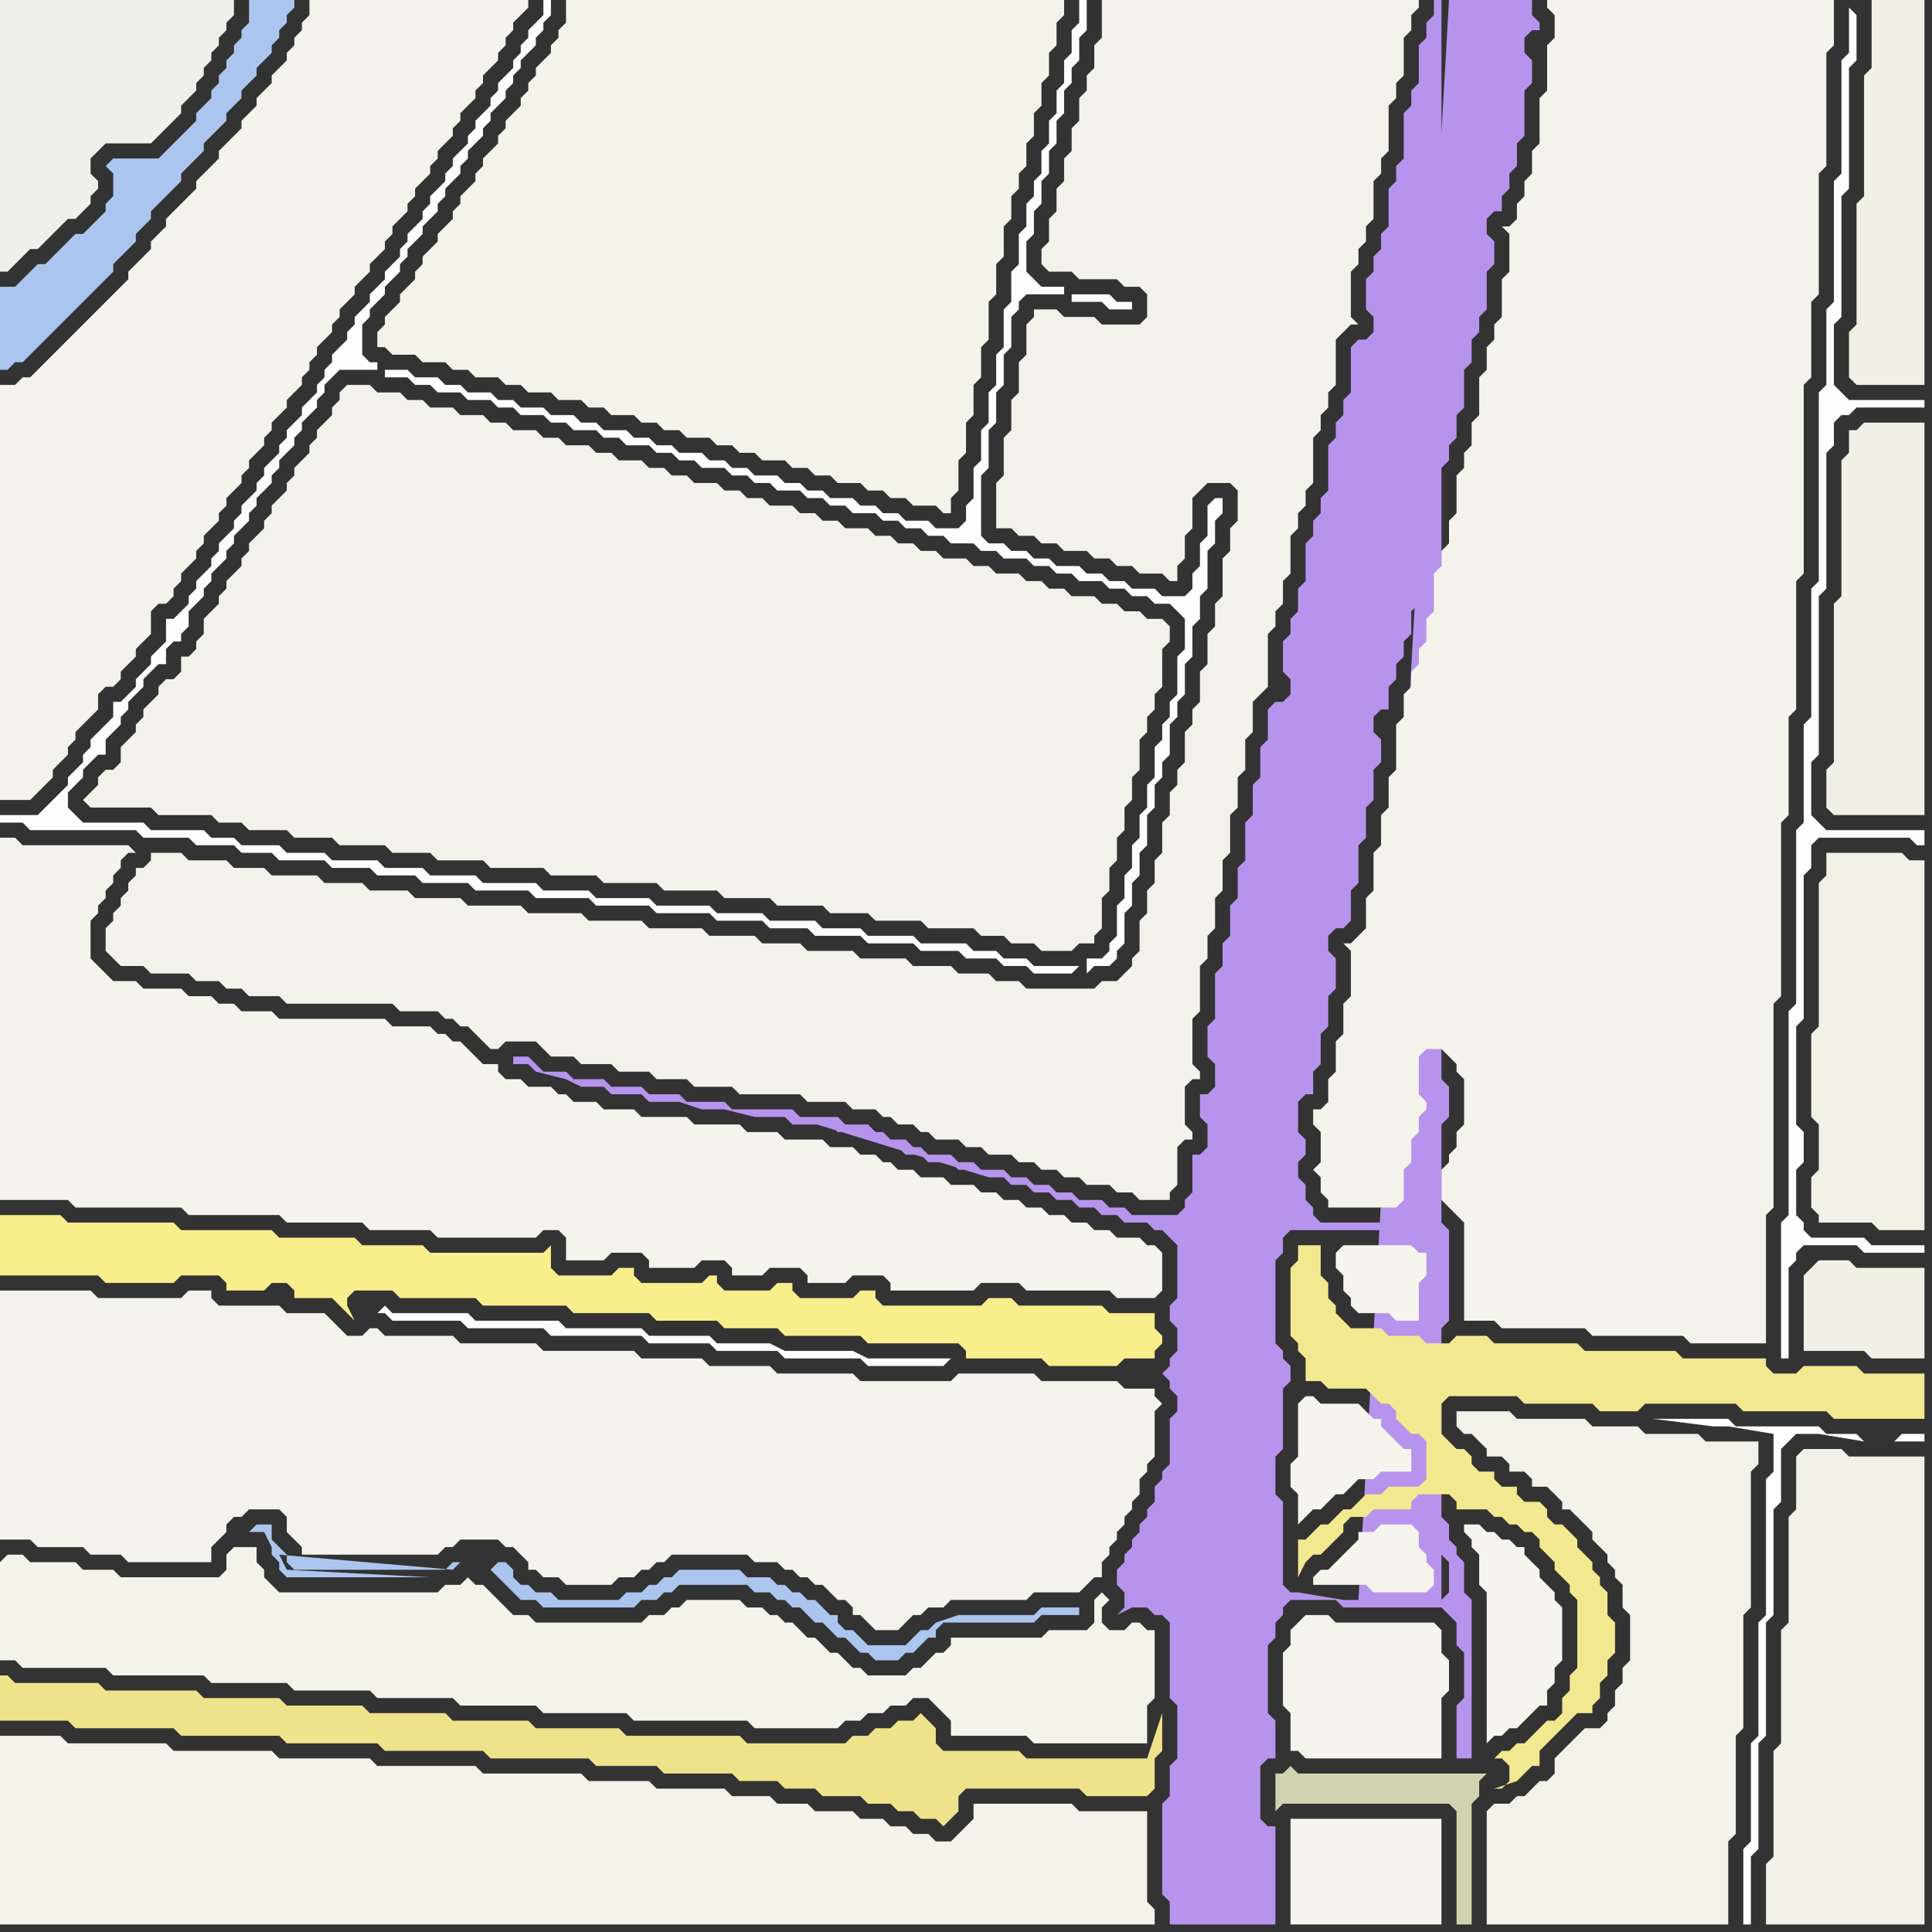 <svg width="256" height="256" xmlns="http://www.w3.org/2000/svg"><rect width="100%" height="100%" fill="#333333" stroke="none"/><script> 
var tempColor;
function hoverPath(evt){
obj = evt.target;
tempColor = obj.getAttribute("fill");
obj.setAttribute("fill","red");
//alert(tempColor);
//obj.setAttribute("stroke","red");}
function recoverPath(evt){
obj = evt.target;
obj.setAttribute("fill", tempColor);
//obj.setAttribute("stroke", tempColor);
}</script><path onmouseover="hoverPath(evt)" onmouseout="recoverPath(evt)" fill="rgb(242,241,234)" d="M  25,114l 0,0 -1,-1 -4,0 0,1 -1,1 -1,0 0,1 -1,1 0,1 -1,1 0,1 -1,1 0,1 -1,1 0,3 1,1 0,0 1,1 3,0 1,1 5,0 1,1 3,0 1,1 2,0 1,1 4,0 1,1 14,0 1,1 5,0 1,1 1,0 1,1 1,0 1,1 1,1 1,1 1,0 1,-1 4,0 1,1 1,1 3,0 1,1 4,0 1,1 4,0 1,1 4,0 1,1 5,0 1,1 8,0 1,1 5,0 1,1 3,0 1,1 1,0 1,1 2,0 1,1 1,0 1,1 3,0 1,1 2,0 1,1 3,0 1,1 2,0 1,1 2,0 1,1 2,0 1,1 3,0 1,1 2,0 1,1 4,0 0,-1 1,-1 0,-5 1,-1 1,0 0,-1 -1,-1 0,-5 1,-1 1,0 0,-1 -1,-1 0,-6 1,-1 0,-6 1,-1 0,-3 1,-1 0,-4 1,-1 0,-4 1,-1 0,-5 1,-1 0,-4 1,-1 0,-4 1,-1 0,-4 1,-1 1,-1 0,-7 1,-1 0,-2 1,-1 0,-3 1,-1 0,-5 1,-1 0,-2 1,-1 0,-2 1,-1 0,-6 1,-1 0,-2 1,-1 0,-2 1,-1 0,-6 2,-2 1,0 -1,-1 0,-6 1,-1 0,-2 1,-1 0,-2 1,-1 0,-5 1,-1 0,-2 1,-1 0,-6 1,-1 0,-2 1,-1 0,-5 1,-1 0,-2 1,-1 0,-1 -42,0 0,5 -1,1 0,3 -1,1 0,2 -1,1 0,3 -1,1 0,3 -1,1 0,3 -1,1 0,3 -1,1 0,3 -1,1 0,2 1,1 3,0 1,1 5,0 1,1 2,0 1,1 0,3 -1,1 -5,0 -1,-1 -4,0 -1,-1 -3,0 0,1 -1,1 0,4 -1,1 0,4 -1,1 0,4 -1,1 0,5 -1,1 0,6 2,0 1,1 2,0 1,1 2,0 1,1 3,0 1,1 2,0 1,1 2,0 1,1 3,0 1,1 1,0 0,-2 1,-1 0,-3 1,-1 0,-4 1,-1 1,-1 3,0 1,1 0,4 -1,1 0,3 -1,1 0,5 -1,1 0,3 -1,1 0,4 -1,1 0,4 -1,1 0,2 -1,1 0,4 -1,1 0,2 -1,1 0,3 -1,1 0,4 -1,1 0,3 -1,1 0,3 -1,1 0,4 -1,1 0,1 -1,1 -1,1 -2,0 -1,1 -9,0 -1,-1 -3,0 -1,-1 -4,0 -1,-1 -5,0 -1,-1 -6,0 -1,-1 -6,0 -1,-1 -5,0 -1,-1 -6,0 -1,-1 -7,0 -1,-1 -7,0 -1,-1 -7,0 -1,-1 -7,0 -1,-1 -6,0 -1,-1 -5,0 -1,-1 -5,0 -1,-1 -6,0 -1,-1 -4,0 -1,-1Z"/>
<path onmouseover="hoverPath(evt)" onmouseout="recoverPath(evt)" fill="rgb(253,253,253)" d="M  143,128l -6,0 -1,-1 -3,0 -1,-1 -3,0 -1,-1 -6,0 -1,-1 -6,0 -1,-1 -5,0 -1,-1 -6,0 -1,-1 -6,0 -1,-1 -7,0 -1,-1 -7,0 -1,-1 -6,0 -1,-1 -7,0 -1,-1 -6,0 -1,-1 -5,0 -1,-1 -6,0 -1,-1 -5,0 -1,-1 -5,0 -1,-1 -3,0 -1,-1 -7,0 -1,-1 -8,0 -1,-1 -1,-1 0,-2 1,-1 1,-1 0,-1 1,-1 1,-1 1,0 0,-2 1,-1 1,-1 0,-1 1,-1 0,-1 1,-1 1,-1 0,-1 1,-1 1,-1 1,0 0,-2 1,-1 1,0 0,-1 1,-1 0,-2 1,-1 1,-1 0,-1 1,-1 0,-1 1,-1 1,-1 0,-1 1,-1 0,-1 1,-1 1,-1 0,-1 1,-1 0,-1 1,-1 1,-1 0,-1 1,-1 0,-1 1,-1 1,-1 0,-1 1,-1 0,-1 1,-1 1,-1 0,-1 1,-1 0,-1 1,-1 1,-1 5,0 0,-1 -1,0 -1,-1 0,-4 1,-1 0,-1 1,-1 1,-1 0,-1 1,-1 1,-1 0,-1 1,-1 0,-1 1,-1 1,-1 0,-1 1,-1 1,-1 0,-1 1,-1 0,-1 1,-1 1,-1 0,-1 1,-1 0,-1 1,-1 1,-1 0,-1 1,-1 0,-1 1,-1 1,-1 0,-1 1,-1 0,-1 1,-1 0,-1 1,-1 1,-1 0,-1 1,-1 0,-1 1,-1 0,-2 -1,0 0,2 -1,1 -1,1 0,1 -1,1 0,1 -1,1 0,1 -1,1 -1,1 0,1 -1,1 0,1 -1,1 -1,1 0,1 -1,1 0,1 -1,1 -1,1 0,1 -1,1 0,1 -1,1 -1,1 0,1 -1,1 0,1 -1,1 -1,1 0,1 -1,1 0,1 -1,1 -1,1 0,1 -1,1 -1,1 0,1 -1,1 -1,1 0,1 -1,1 0,1 -1,1 -1,1 0,1 -1,1 0,1 -1,1 0,1 -1,1 -1,1 0,1 -1,1 -1,1 0,1 -1,1 0,1 -1,1 -1,1 0,1 -1,1 0,1 -1,1 -1,1 0,1 -1,1 0,1 -1,1 -1,1 0,1 -1,1 0,1 -1,1 -1,1 0,1 -1,1 0,1 -1,1 -1,1 -1,0 0,3 -1,1 -1,1 0,1 -1,1 -1,1 0,1 -1,1 -1,1 -1,0 0,2 -1,1 -1,1 -1,1 0,1 -1,1 0,1 -1,1 -1,1 0,1 -1,1 -1,1 -1,1 -1,1 -5,0 0,1 3,0 1,1 14,0 1,1 6,0 1,1 5,0 1,1 4,0 1,1 6,0 1,1 5,0 1,1 5,0 1,1 6,0 1,1 7,0 1,1 7,0 1,1 7,0 1,1 7,0 1,1 6,0 1,1 5,0 1,1 6,0 1,1 6,0 1,1 5,0 1,1 4,0 1,1 3,0 1,1 5,0 1,-1 -92,-79 0,1 3,0 1,1 2,0 1,1 3,0 1,1 3,0 1,1 2,0 1,1 3,0 1,1 2,0 1,1 3,0 1,1 2,0 1,1 3,0 1,1 2,0 1,1 2,0 1,1 3,0 1,1 2,0 1,1 2,0 1,1 3,0 1,1 2,0 1,1 2,0 1,1 3,0 1,1 2,0 1,1 2,0 1,1 2,0 1,1 3,0 1,1 2,0 1,1 3,0 1,1 2,0 1,1 2,0 1,1 3,0 1,1 2,0 1,1 2,0 1,1 2,0 1,1 1,1 0,4 -1,1 0,5 -1,1 0,2 -1,1 0,2 -1,1 0,4 -1,1 0,3 -1,1 0,3 -1,1 0,3 -1,1 0,3 -1,1 0,4 -1,1 0,1 -1,1 -2,0 0,2 1,-1 2,0 1,-1 0,-1 1,-1 0,-4 1,-1 0,-3 1,-1 0,-3 1,-1 0,-4 1,-1 0,-3 1,-1 0,-2 1,-1 0,-4 1,-1 0,-2 1,-1 0,-4 1,-1 0,-4 1,-1 0,-3 1,-1 0,-5 1,-1 0,-3 1,-1 0,-2 -1,0 -1,1 0,4 -1,1 0,3 -1,1 0,2 -1,1 -3,0 -1,-1 -3,0 -1,-1 -2,0 -1,-1 -2,0 -1,-1 -3,0 -1,-1 -2,0 -1,-1 -2,0 -1,-1 -2,0 -1,-1 0,-8 1,-1 0,-5 1,-1 0,-4 1,-1 0,-4 1,-1 0,-4 1,-1 0,-1 1,-1 5,0 0,-1 -3,0 -1,-1 -1,-1 0,-4 1,-1 0,-3 1,-1 0,-3 1,-1 0,-3 1,-1 0,-3 1,-1 0,-3 1,-1 0,-2 1,-1 0,-3 1,-1 0,-4 -1,0 0,3 -1,1 0,3 -1,1 0,3 -1,1 0,3 -1,1 0,3 -1,1 0,3 -1,1 0,2 -1,1 0,3 -1,1 0,4 -1,1 0,4 -1,1 0,5 -1,1 0,4 -1,1 0,4 -1,1 0,4 -1,1 0,4 -1,1 0,2 -1,1 -3,0 -1,-1 -3,0 -1,-1 -2,0 -1,-1 -2,0 -1,-1 -3,0 -1,-1 -2,0 -1,-1 -2,0 -1,-1 -3,0 -1,-1 -2,0 -1,-1 -2,0 -1,-1 -3,0 -1,-1 -2,0 -1,-1 -2,0 -1,-1 -3,0 -1,-1 -2,0 -1,-1 -3,0 -1,-1 -3,0 -1,-1 -2,0 -1,-1 -3,0 -1,-1 -2,0 -1,-1 -3,0 -1,-1 -3,0 92,79 -1,-89 0,1 4,0 1,1 3,0 0,-1 -2,0 -1,-1 -5,0 1,89Z"/>
<path onmouseover="hoverPath(evt)" onmouseout="recoverPath(evt)" fill="rgb(244,243,236)" d="M  0,113l 0,46 9,0 1,1 14,0 1,1 12,0 1,1 10,0 1,1 8,0 1,1 13,0 1,-1 2,0 1,1 0,3 5,0 1,-1 4,0 1,1 0,1 6,0 1,-1 3,0 1,1 0,1 4,0 1,-1 4,0 1,1 0,1 5,0 1,-1 4,0 1,1 0,1 11,0 1,-1 5,0 1,1 11,0 1,1 5,0 1,-1 0,-5 -1,-1 -1,0 -1,-1 -3,0 -1,-1 -2,0 -1,-1 -2,0 -1,-1 -2,0 -1,-1 -2,0 -1,-1 -2,0 -1,-1 -2,0 -1,-1 -3,0 -1,-1 -3,0 -1,-1 -2,0 -1,-1 -1,0 -1,-1 -2,0 -1,-1 -3,0 -1,-1 -5,0 -1,-1 -4,0 -1,-1 -6,0 -1,-1 -6,0 -1,-1 -4,0 -1,-1 -3,0 -1,-1 -1,0 -1,-1 -3,0 -1,-1 -2,0 -1,-1 0,-1 -2,0 -1,-1 -1,-1 -1,-1 -1,0 -1,-1 -1,0 -1,-1 -5,0 -1,-1 -14,0 -1,-1 -4,0 -1,-1 -2,0 -1,-1 -3,0 -1,-1 -5,0 -1,-1 -3,0 -1,-1 -1,-1 -1,-1 0,-5 1,-1 0,-1 1,-1 0,-1 1,-1 0,-1 1,-1 0,-1 1,-1 1,0 -1,-1 -14,0 -1,-1 -2,0Z"/>
<path onmouseover="hoverPath(evt)" onmouseout="recoverPath(evt)" fill="rgb(171,198,238)" d="M  3,37l 0,0 -1,1 -2,0 0,11 1,0 1,-1 1,0 1,-1 2,-2 1,-1 1,-1 1,-1 1,-1 1,-1 1,-1 1,-1 1,-1 1,-1 0,-1 1,-1 1,-1 1,-1 0,-1 1,-1 1,-1 0,-1 1,-1 2,-2 1,-1 0,-1 1,-1 1,-1 1,-1 0,-1 1,-1 1,-1 1,-1 0,-1 1,-1 1,-1 0,-1 1,-1 1,-1 0,-1 1,-1 1,-1 0,-1 1,-1 0,-1 1,-1 0,-1 1,-1 0,-1 -6,0 0,3 -1,1 0,1 -1,1 0,1 -1,1 0,1 -1,1 0,1 -1,1 0,1 -1,1 -1,1 0,1 -1,1 -1,1 -2,2 -1,1 -6,0 -1,1 1,1 0,3 -1,1 0,1 -1,1 -1,1 -1,1 -1,0 -1,1 -1,1 -1,1 -1,1 -1,0 -1,1 -1,1Z"/>
<path onmouseover="hoverPath(evt)" onmouseout="recoverPath(evt)" fill="rgb(239,240,235)" d="M  13,0l -13,0 0,36 1,0 1,-1 0,0 1,-1 1,-1 1,0 1,-1 1,-1 1,-1 1,-1 1,0 1,-1 1,-1 0,-1 1,-1 0,-1 -1,-1 0,-2 1,-1 1,-1 6,0 1,-1 1,-1 1,-1 1,-1 0,-1 2,-2 0,-1 1,-1 0,-1 1,-1 0,-1 1,-1 0,-1 1,-1 0,-1 1,-1 0,-2Z"/>
<path onmouseover="hoverPath(evt)" onmouseout="recoverPath(evt)" fill="rgb(243,242,234)" d="M  45,53l 0,0 -1,1 0,1 -1,1 -1,1 0,1 -1,1 0,1 -2,2 0,1 -1,1 0,1 -2,2 0,1 -1,1 0,1 -1,1 -1,1 0,1 -1,1 0,1 -1,1 -1,1 0,1 -1,1 0,1 -1,1 -1,1 0,2 -1,1 0,1 -1,1 -1,0 0,2 -1,1 -1,0 -1,1 0,1 -1,1 -1,1 0,1 -1,1 0,1 -1,1 -1,1 0,2 -1,1 -1,0 -1,1 0,1 -1,1 -1,1 1,1 8,0 1,1 7,0 1,1 3,0 1,1 5,0 1,1 5,0 1,1 6,0 1,1 5,0 1,1 6,0 1,1 7,0 1,1 6,0 1,1 7,0 1,1 7,0 1,1 6,0 1,1 6,0 1,1 5,0 1,1 6,0 1,1 6,0 1,1 3,0 1,1 3,0 1,1 4,0 1,-1 2,0 0,-1 1,-1 0,-4 1,-1 0,-3 1,-1 0,-3 1,-1 0,-3 1,-1 0,-3 1,-1 0,-4 1,-1 0,-2 1,-1 0,-2 1,-1 0,-5 1,-1 0,-2 -1,-1 -2,0 -1,-1 -2,0 -1,-1 -2,0 -1,-1 -3,0 -1,-1 -2,0 -1,-1 -2,0 -1,-1 -3,0 -1,-1 -2,0 -1,-1 -3,0 -1,-1 -2,0 -1,-1 -2,0 -1,-1 -2,0 -1,-1 -3,0 -1,-1 -2,0 -1,-1 -2,0 -1,-1 -3,0 -1,-1 -2,0 -1,-1 -2,0 -1,-1 -3,0 -1,-1 -2,0 -1,-1 -2,0 -1,-1 -3,0 -1,-1 -2,0 -1,-1 -3,0 -1,-1 -2,0 -1,-1 -3,0 -1,-1 -2,0 -1,-1 -3,0 -1,-1 -3,0 -1,-1 -2,0 -1,-1 -3,0 -1,-1 -3,0 -1,1Z"/>
<path onmouseover="hoverPath(evt)" onmouseout="recoverPath(evt)" fill="rgb(243,243,234)" d="M  77,0l -2,0 0,3 -1,1 0,1 -1,1 0,1 -1,1 -1,1 0,1 -1,1 0,1 -1,1 0,1 -1,1 -1,1 0,1 -1,1 0,1 -1,1 -1,1 0,1 -1,1 0,1 -1,1 -1,1 0,1 -1,1 0,1 -1,1 -1,1 0,1 -1,1 -1,1 0,1 -1,1 0,1 -1,1 -1,1 0,1 -1,1 -1,1 0,1 -1,1 0,2 1,0 1,1 3,0 1,1 3,0 1,1 2,0 1,1 3,0 1,1 2,0 1,1 3,0 1,1 3,0 1,1 2,0 1,1 3,0 1,1 2,0 1,1 2,0 1,1 3,0 1,1 2,0 1,1 2,0 1,1 3,0 1,1 2,0 1,1 2,0 1,1 3,0 1,1 2,0 1,1 2,0 1,1 3,0 1,1 1,0 0,-2 1,-1 0,-4 1,-1 0,-4 1,-1 0,-4 1,-1 0,-4 1,-1 0,-5 1,-1 0,-4 1,-1 0,-4 1,-1 0,-3 1,-1 0,-2 1,-1 0,-3 1,-1 0,-3 1,-1 0,-3 1,-1 0,-3 1,-1 0,-3 1,-1 0,-2Z"/>
<path onmouseover="hoverPath(evt)" onmouseout="recoverPath(evt)" fill="rgb(245,244,237)" d="M  171,241l 0,14 20,0 0,-14Z"/>
<path onmouseover="hoverPath(evt)" onmouseout="recoverPath(evt)" fill="rgb(182,148,237)" d="M  191,0l -1,0 0,2 -1,1 0,2 -1,1 0,5 -1,1 0,2 -1,1 0,6 -1,1 0,2 -1,1 0,5 -1,1 0,2 -1,1 0,2 -1,1 0,4 1,1 0,2 -1,1 -1,0 -1,1 0,6 -1,1 0,2 -1,1 0,2 -1,1 0,6 -1,1 0,2 -1,1 0,2 -1,1 0,5 -1,1 0,3 -1,1 0,2 -1,1 0,4 1,1 0,2 -1,1 -1,0 -1,1 0,4 -1,1 0,4 -1,1 0,4 -1,1 0,5 -1,1 0,4 -1,1 0,4 -1,1 0,3 -1,1 0,6 -1,1 0,4 1,1 0,3 -1,1 -1,0 0,3 1,1 0,3 -1,1 -1,0 0,5 -1,1 0,1 -1,1 -6,0 -1,-1 -2,0 -1,-1 -3,0 -1,-1 -2,0 -1,-1 -2,0 -1,-1 -2,0 -1,-1 -3,0 -1,-1 -2,0 -1,-1 -3,0 -1,-1 -1,0 -1,-1 -2,0 -1,-1 -1,0 -1,-1 -3,0 -1,-1 -5,0 -1,-1 -8,0 -1,-1 -5,0 -1,-1 -4,0 -1,-1 -4,0 -1,-1 -4,0 -1,-1 -3,0 -1,-1 -1,-1 -2,0 0,1 2,0 1,1 4,1 2,1 3,0 1,1 4,0 1,1 4,0 3,1 3,0 4,1 4,0 1,1 5,0 1,1 3,0 1,1 2,0 1,1 1,0 1,1 2,0 1,1 3,0 1,1 2,0 -9,-3 -5,-2 -4,-1 -6,-1 26,8 2,0 1,1 2,0 1,1 2,0 1,1 2,0 1,1 2,0 1,1 2,0 1,1 3,0 1,1 1,0 1,1 1,1 0,7 -1,1 0,2 1,1 0,3 -1,1 0,1 -1,1 1,1 0,1 1,1 0,2 -1,1 0,6 -1,1 0,1 -1,1 0,2 -1,1 0,1 -1,1 0,1 -1,1 0,1 -1,1 0,1 -1,1 0,2 1,1 0,2 -1,1 2,-1 2,0 1,1 1,0 1,1 0,10 1,1 0,7 -1,1 0,4 -1,1 0,12 1,1 0,3 14,0 0,-13 -1,0 -1,-1 0,-7 1,-1 1,0 0,-5 -1,-1 0,-9 1,-1 0,-2 1,-1 0,-1 1,-1 6,0 1,1 13,0 1,1 1,1 0,3 1,1 0,6 -1,1 0,7 2,0 0,-21 -1,-1 0,-4 -1,-1 0,-1 -1,-1 0,-2 -1,-1 0,-1 -2,0 0,1 1,1 0,2 1,1 0,1 1,1 0,4 -1,1 0,-212 -11,212 -2,0 -6,-1 -1,0 -1,-1 0,-11 -1,-1 0,-5 1,-1 0,-8 1,-1 0,-2 -1,-1 0,-1 -1,-1 0,-11 1,-1 0,-2 1,-1 17,0 1,1 1,0 1,1 0,5 -1,1 0,5 1,0 1,-1 0,-12 -1,-1 0,0 -1,-1 -1,-1 0,-6 1,-1 0,-1 1,-1 0,-2 1,-1 0,-4 -1,-1 0,-1 -1,-1 0,3 1,1 0,3 -1,1 0,2 -1,1 0,1 2,-9 -3,12 0,4 -1,1 -1,1 -11,0 -1,-1 0,-1 -1,-1 0,-2 -1,-1 0,-2 1,-1 0,-2 -1,-1 0,-4 1,-1 1,0 0,-3 1,-1 0,-4 1,-1 0,-4 1,-1 0,-4 -1,-1 0,-2 1,-1 1,0 1,-1 0,-4 1,-1 0,-5 1,-1 0,-4 1,-1 0,-4 1,-1 0,-3 -1,-1 0,-2 1,-1 1,0 0,-3 1,-1 0,-2 1,-1 0,-2 1,-1 0,-3 1,-1 0,-5 1,-1 0,-2 1,-1 0,-3 1,-1 0,-5 1,-1 0,-2 1,-1 0,-3 1,-1 0,-5 1,-1 0,-3 1,-1 0,-2 1,-1 0,-5 1,-1 0,-3 -1,-1 0,-2 1,-1 1,0 0,-2 1,-1 0,-2 1,-1 0,-3 1,-1 0,-6 1,-1 0,-3 -1,-1 0,-2 1,-1 1,0 0,-1 -1,-1 0,-2 -11,0 -12,212 11,-212Z"/>
<path onmouseover="hoverPath(evt)" onmouseout="recoverPath(evt)" fill="rgb(244,243,235)" d="M  207,0l -2,0 0,1 1,1 0,3 -1,1 0,6 -1,1 0,6 -1,1 0,3 -1,1 0,2 -1,1 0,2 -1,1 -1,0 1,1 0,5 -1,1 0,5 -1,1 0,2 -1,1 0,3 -1,1 0,5 -1,1 0,3 -1,1 0,2 -1,1 0,5 -1,1 0,3 -1,1 0,2 -1,1 0,5 -1,1 0,3 -1,1 0,2 -1,1 0,2 -1,1 0,3 -1,1 0,6 -1,1 0,4 -1,1 0,4 -1,1 0,5 -1,1 0,4 -1,1 -1,1 -1,0 1,1 0,6 -1,1 0,4 -1,1 0,4 -1,1 0,3 -1,1 -1,0 0,2 1,1 0,4 -1,1 1,1 0,2 1,1 0,1 9,0 1,-1 0,-4 1,-1 0,-3 1,-1 0,-2 1,-1 0,-1 -1,-1 0,-5 1,-1 2,0 1,1 1,1 0,1 1,1 0,6 -1,1 0,2 -1,1 0,1 -1,1 0,4 1,1 1,1 1,1 0,13 4,0 1,1 11,0 1,1 12,0 1,1 10,0 0,-17 1,-1 0,-27 1,-1 0,-23 1,-1 0,-13 1,-1 0,-17 1,-1 0,-25 1,-1 0,-10 1,-1 0,-16 1,-1 0,-15 1,-1 0,-6Z"/>
<path onmouseover="hoverPath(evt)" onmouseout="recoverPath(evt)" fill="rgb(241,240,228)" d="M  240,168l 0,0 -1,1 0,10 8,0 1,1 7,0 0,-12 -9,0 -1,-1 -4,0 -1,1Z"/>
<path onmouseover="hoverPath(evt)" onmouseout="recoverPath(evt)" fill="rgb(253,253,253)" d="M  245,1l 0,6 -1,1 0,15 -1,1 0,16 -1,1 0,10 -1,1 0,25 -1,1 0,17 -1,1 0,13 -1,1 0,23 -1,1 0,27 -1,1 0,18 1,0 0,-12 1,-1 0,-1 1,-1 7,0 1,1 8,0 0,-1 -7,0 -1,-1 -7,0 -1,-1 0,-1 -1,-1 0,-6 1,-1 0,-4 -1,-1 0,-13 1,-1 0,-19 1,-1 0,-3 1,-1 12,0 1,1 1,0 0,-2 -13,0 -1,-1 -1,-1 0,-7 1,-1 0,-21 1,-1 0,-18 1,-1 0,-3 1,-1 1,0 1,-1 9,0 0,-1 -10,0 -1,-1 -1,-1 0,-8 1,-1 0,-16 1,-1 0,-16 1,-1 0,-6 -1,-1 1,-1Z"/>
<path onmouseover="hoverPath(evt)" onmouseout="recoverPath(evt)" fill="rgb(244,242,233)" d="M  1,230l -1,0 0,25 153,0 0,-2 -1,-1 0,-12 -9,0 -1,-1 -13,0 0,2 -1,1 -1,1 -1,1 -2,0 -1,-1 -2,0 -1,-1 -2,0 -1,-1 -3,0 -1,-1 -5,0 -1,-1 -4,0 -1,-1 -5,0 -1,-1 -9,0 -1,-1 -8,0 -1,-1 -13,0 -1,-1 -13,0 -1,-1 -12,0 -1,-1 -13,0 -1,-1 -13,0 -1,-1Z"/>
<path onmouseover="hoverPath(evt)" onmouseout="recoverPath(evt)" fill="rgb(254,254,254)" d="M  50,174l 1,0 1,1 9,0 1,1 10,0 1,1 12,0 1,1 8,0 1,1 8,0 1,1 10,0 1,1 10,0 1,-1 -11,0 -2,-1 -9,0 -2,-1 -7,0 -1,-1 -8,0 -1,-1 -10,0 -1,-1 -11,0 -1,-1 -10,0 -1,-1 -1,1Z"/>
<path onmouseover="hoverPath(evt)" onmouseout="recoverPath(evt)" fill="rgb(245,244,237)" d="M  172,186l 0,7 -1,1 0,3 1,1 0,4 1,-1 0,0 1,-1 1,0 1,-1 1,-1 1,0 1,-1 1,-1 2,0 1,-1 4,0 0,-3 -1,0 -1,-1 -1,-1 -1,-1 0,-1 -1,0 -1,-1 -1,-1 -5,0 -1,-1 -1,0 -1,1Z"/>
<path onmouseover="hoverPath(evt)" onmouseout="recoverPath(evt)" fill="rgb(245,244,237)" d="M  177,166l 0,2 1,1 0,2 1,1 0,1 1,1 4,0 1,1 3,0 0,-5 1,-1 0,-3 -1,0 -1,-1 -9,0 -1,1Z"/>
<path onmouseover="hoverPath(evt)" onmouseout="recoverPath(evt)" fill="rgb(244,243,236)" d="M  178,206l 0,0 -1,1 -1,1 -1,0 -1,1 0,1 7,0 1,1 7,0 1,-1 0,-2 -1,-1 0,-1 -1,-1 0,-2 -1,-1 -4,0 -1,1 -2,0 0,1 -2,2Z"/>
<path onmouseover="hoverPath(evt)" onmouseout="recoverPath(evt)" fill="rgb(245,244,237)" d="M  195,202l -1,0 0,1 1,1 0,1 1,1 0,4 1,1 0,20 1,-1 1,0 1,-1 1,0 1,-1 1,-1 1,-1 1,0 0,-2 1,-1 0,-2 1,-1 0,-7 -1,-1 0,-1 -1,-1 -1,-1 0,-1 -1,-1 -1,-1 0,-1 -1,0 -1,-1 -1,0 -1,-1 -1,0 -1,-1Z"/>
<path onmouseover="hoverPath(evt)" onmouseout="recoverPath(evt)" fill="rgb(242,241,232)" d="M  238,194l 0,6 -1,1 0,14 -1,1 0,15 -1,1 0,14 -1,1 0,8 21,0 0,-62 -10,0 -1,-1 -5,0 -1,1Z"/>
<path onmouseover="hoverPath(evt)" onmouseout="recoverPath(evt)" fill="rgb(241,240,230)" d="M  246,57l -1,0 0,3 -1,1 0,18 -1,1 0,21 -1,1 0,5 1,1 12,0 0,-52 -8,0 -1,1Z"/>
<path onmouseover="hoverPath(evt)" onmouseout="recoverPath(evt)" fill="rgb(241,240,228)" d="M  248,2l 0,7 -1,1 0,16 -1,1 0,16 -1,1 0,6 1,1 9,0 0,-51 -7,0Z"/>
<path onmouseover="hoverPath(evt)" onmouseout="recoverPath(evt)" fill="rgb(242,232,143)" d="M  251,182l -4,0 -1,-1 -7,0 -1,1 -3,0 -1,-1 0,-1 -11,0 -1,-1 -12,0 -1,-1 -11,0 -1,-1 -4,0 -1,1 -3,0 -1,-1 -4,0 -1,-1 -4,0 -1,-1 -1,-1 0,-1 -1,-1 0,-2 -1,-1 0,-4 -3,0 0,2 -1,1 0,9 1,1 0,1 1,1 0,3 2,0 1,1 5,0 1,1 1,1 1,0 1,1 0,1 1,1 1,1 1,0 1,1 0,5 -1,1 -4,0 -1,1 -2,0 -1,1 -1,1 -1,0 -1,1 -1,1 -1,0 -1,1 -1,1 -1,0 0,5 1,-2 0,0 1,-1 1,0 1,-1 1,-1 1,-1 0,-1 1,-1 2,0 1,-1 5,0 0,-1 1,-1 4,0 1,1 0,1 4,0 1,1 1,0 1,1 1,0 1,1 1,0 1,1 0,1 1,1 1,1 0,1 1,1 1,1 0,1 1,1 0,9 -1,1 0,2 -1,1 0,2 -1,1 -1,0 -1,1 -1,1 -1,1 -1,0 -1,1 -1,0 -1,1 1,0 1,1 0,2 -1,1 -1,0 3,-1 1,-1 1,-1 1,0 0,-2 1,-1 4,-4 2,0 0,-1 1,-1 0,-2 1,-1 0,-2 1,-1 0,-4 -1,-1 0,-3 -1,-1 0,-1 -1,-1 0,-1 -1,-1 -1,-1 0,-1 -1,-1 -1,-1 -1,0 -1,-1 0,-1 -1,-1 -2,0 -1,-1 0,-1 -2,0 -1,-1 0,-1 -2,0 -1,-1 0,-1 -1,-1 -1,0 -1,-1 -1,-1 0,-4 1,-1 9,0 1,1 9,0 1,1 5,0 1,-1 12,0 1,1 11,0 1,1 12,0 0,-6Z"/>
<path onmouseover="hoverPath(evt)" onmouseout="recoverPath(evt)" fill="rgb(249,238,140)" d="M  0,163l 0,6 13,0 1,1 9,0 1,-1 5,0 1,1 0,1 5,0 1,-1 2,0 1,1 0,1 5,0 1,1 1,1 1,1 -1,-2 0,-1 1,-1 5,0 1,1 10,0 1,1 11,0 1,1 10,0 1,1 8,0 1,1 7,0 1,1 10,0 1,1 12,0 1,1 0,1 10,0 1,1 9,0 1,-1 4,0 0,-1 1,-1 0,-1 -1,-1 0,-2 -6,0 -1,-1 -11,0 -1,-1 -3,0 -1,1 -13,0 -1,-1 0,-1 -2,0 -1,1 -7,0 -1,-1 0,-1 -2,0 -1,1 -6,0 -1,-1 0,-1 -1,0 -1,1 -8,0 -1,-1 0,-1 -2,0 -1,1 -7,0 -1,-1 0,-3 -1,1 -15,0 -1,-1 -8,0 -1,-1 -10,0 -1,-1 -12,0 -1,-1 -14,0 -1,-1 -8,0Z"/>
<path onmouseover="hoverPath(evt)" onmouseout="recoverPath(evt)" fill="rgb(243,243,235)" d="M  1,171l -1,0 0,33 4,0 1,1 6,0 1,1 4,0 1,1 11,0 0,-2 1,-1 1,-1 0,-1 1,-1 1,0 1,-1 4,0 1,1 0,2 1,1 1,1 0,1 18,0 1,-1 1,0 1,-1 5,0 1,1 1,0 1,1 1,1 0,1 1,0 1,1 2,0 1,1 6,0 1,-1 2,0 1,-1 1,0 1,-1 1,0 1,-1 10,0 1,1 3,0 1,1 1,0 1,1 1,0 1,1 1,0 1,1 1,1 1,0 1,1 0,1 1,0 1,1 1,1 3,0 1,-1 0,0 1,-1 1,0 1,-1 2,0 1,-1 10,0 1,-1 6,0 1,-1 1,-1 1,0 0,-2 1,-1 0,-1 1,-1 0,-1 1,-1 0,-1 1,-1 0,-1 1,-1 0,-2 1,-1 0,-1 1,-1 0,-6 1,-1 -1,-1 0,-1 -4,0 -1,-1 -10,0 -1,-1 -10,0 -1,1 -12,0 -1,-1 -10,0 -1,-1 -8,0 -1,-1 -8,0 -1,-1 -12,0 -1,-1 -10,0 -1,-1 -9,0 -1,-1 -1,0 -1,1 -2,0 -3,-3 -5,0 -1,-1 -8,0 -1,-1 0,-1 -3,0 -1,1 -11,0 -1,-1Z"/>
<path onmouseover="hoverPath(evt)" onmouseout="recoverPath(evt)" fill="rgb(244,243,234)" d="M  0,207l 0,13 2,0 1,1 11,0 1,1 12,0 1,1 10,0 1,1 10,0 1,1 10,0 1,1 10,0 1,1 11,0 1,1 15,0 1,1 11,0 1,-1 2,0 1,-1 2,0 1,-1 2,0 1,-1 2,0 1,1 1,1 1,1 0,2 10,0 1,1 15,0 0,-5 1,-1 0,-9 -1,0 -1,-1 -1,0 -1,1 -2,0 -1,-1 0,-2 1,-1 -1,-1 -1,1 0,3 -1,1 -5,0 -1,1 -12,0 0,1 -1,1 -1,0 -1,1 -1,1 -1,0 -1,1 -5,0 -1,-1 -1,0 -1,-1 -1,-1 -1,0 -1,-1 -1,-1 -1,0 -1,-1 -1,-1 -1,0 -1,-1 -1,0 -1,-1 -2,0 -1,-1 -7,0 -1,1 -1,0 -1,1 -2,0 -1,1 -14,0 -1,-1 -2,0 -1,-1 -1,-1 -1,-1 -1,-1 -1,0 -1,-1 -1,1 -2,0 -1,1 -21,0 -1,-1 -1,-1 0,-1 -1,-1 0,-2 -3,0 -1,1 0,2 -1,1 -13,0 -1,-1 -4,0 -1,-1 -6,0 -1,-1 -2,0 -1,1Z"/>
<path onmouseover="hoverPath(evt)" onmouseout="recoverPath(evt)" fill="rgb(243,242,235)" d="M  2,51l -2,0 0,55 4,0 1,-1 0,0 1,-1 1,-1 0,-1 1,-1 1,-1 0,-1 1,-1 0,-1 1,-1 1,-1 1,-1 0,-2 1,-1 1,0 1,-1 0,-1 1,-1 1,-1 0,-1 1,-1 1,-1 0,-3 1,-1 1,0 1,-1 0,-1 1,-1 0,-1 1,-1 1,-1 0,-1 1,-1 0,-1 1,-1 1,-1 0,-1 1,-1 0,-1 1,-1 1,-1 0,-1 1,-1 0,-1 1,-1 1,-1 0,-1 1,-1 0,-1 1,-1 1,-1 0,-1 1,-1 1,-1 0,-1 1,-1 0,-1 1,-1 0,-1 1,-1 1,-1 0,-1 1,-1 0,-1 1,-1 1,-1 0,-1 1,-1 1,-1 0,-1 1,-1 1,-1 0,-1 1,-1 0,-1 1,-1 1,-1 0,-1 1,-1 0,-1 1,-1 1,-1 0,-1 1,-1 0,-1 1,-1 1,-1 0,-1 1,-1 0,-1 1,-1 1,-1 0,-1 1,-1 0,-1 1,-1 1,-1 0,-1 1,-1 0,-1 1,-1 0,-1 1,-1 1,-1 0,-1 -29,0 0,2 -1,1 0,1 -1,1 0,1 -1,1 0,1 -1,1 -1,1 0,1 -1,1 -1,1 0,1 -2,2 0,1 -1,1 -1,1 -1,1 0,1 -1,1 -1,1 -1,1 0,1 -1,1 -1,1 -1,1 -1,1 0,1 -1,1 -1,1 0,1 -1,1 -2,2 0,1 -4,4 -1,1 -4,4 -1,1 -2,2 -1,1 -1,0 -1,1Z"/>
<path onmouseover="hoverPath(evt)" onmouseout="recoverPath(evt)" fill="rgb(171,198,238)" d="M  61,207l -1,0 -1,1 -20,0 -1,-1 0,-1 -1,-1 -1,-1 0,-2 -2,0 -1,1 2,0 1,2 0,1 1,1 0,1 1,1 19,0 -19,-1 -1,-2 23,2 1,-1 4,1 1,1 1,1 1,1 1,1 2,0 1,1 12,0 1,-1 2,0 1,-1 1,0 1,-1 9,0 1,1 2,0 1,1 1,0 1,1 1,0 1,1 1,1 1,0 1,1 1,1 1,0 1,1 1,1 1,0 1,1 3,0 1,-1 1,0 1,-1 1,-1 1,0 0,-1 1,-1 12,0 1,-1 5,0 0,-1 -5,0 -1,1 -10,0 -3,1 -1,1 -1,0 -1,1 -1,1 -5,0 -1,-1 -1,-1 -1,0 -1,-1 0,-1 -1,0 -1,-1 -1,-1 -1,0 -1,-1 -1,0 -1,-1 -1,0 -1,-1 -3,0 -1,-1 -8,0 -1,1 -1,0 -1,1 -1,0 -1,1 -2,0 -1,1 -8,0 -1,-1 -2,0 -1,-1 -1,0 -1,-1 0,-1 -1,-1 -1,0 -1,1 -4,-1Z"/>
<path onmouseover="hoverPath(evt)" onmouseout="recoverPath(evt)" fill="rgb(238,227,139)" d="M  93,235l 4,0 1,1 5,0 1,1 4,0 1,1 5,0 1,1 3,0 1,1 2,0 1,1 2,0 1,1 1,-1 1,-1 0,-2 1,-1 15,0 1,1 8,0 1,-1 0,-4 1,-1 0,-5 -2,6 -16,0 -1,-1 -10,0 -1,-1 0,-2 -1,-1 -1,-1 -1,1 -2,0 -1,1 -2,0 -1,1 -2,0 -1,1 -13,0 -1,-1 -15,0 -1,-1 -11,0 -1,-1 -10,0 -1,-1 -10,0 -1,-1 -10,0 -1,-1 -10,0 -1,-1 -12,0 -1,-1 -11,0 -1,-1 -1,0 0,6 9,0 1,1 13,0 1,1 13,0 1,1 12,0 1,1 13,0 1,1 13,0 1,1 8,0 1,1Z"/>
<path onmouseover="hoverPath(evt)" onmouseout="recoverPath(evt)" fill="rgb(244,243,236)" d="M  172,215l 0,0 -1,1 0,2 -1,1 0,7 1,1 0,5 1,0 1,1 18,0 0,-8 1,-1 0,-4 -1,-1 0,-3 -1,-1 -13,0 -1,-1 -3,0 -1,1Z"/>
<path onmouseover="hoverPath(evt)" onmouseout="recoverPath(evt)" fill="rgb(209,211,176)" d="M  189,239l 3,0 1,1 0,15 2,0 0,-16 1,-1 0,-2 1,-1 -25,0 -1,-1 -1,1 -1,0 0,5 1,-1Z"/>
<path onmouseover="hoverPath(evt)" onmouseout="recoverPath(evt)" fill="rgb(243,242,233)" d="M  199,239l -1,0 -1,1 0,15 32,0 0,-11 1,-1 0,-13 1,-1 0,-15 1,-1 0,-18 1,-1 0,-3 -7,0 -1,-1 -7,0 -1,-1 -6,0 -1,-1 -9,0 -1,-1 -7,0 0,2 1,1 1,0 1,1 1,1 0,1 2,0 1,1 0,1 2,0 1,1 0,1 2,0 1,1 1,1 0,1 1,0 1,1 1,1 1,1 0,1 1,1 1,1 0,1 1,1 0,1 1,1 0,3 1,1 0,6 -1,1 0,2 -1,1 0,2 -1,1 0,1 -1,1 -2,0 -1,1 -1,1 -1,1 -1,1 0,2 -1,1 -1,0 -1,1 -1,1 -1,0 -1,1Z"/>
<path onmouseover="hoverPath(evt)" onmouseout="recoverPath(evt)" fill="rgb(242,241,230)" d="M  242,115l 0,1 -1,1 0,19 -1,1 0,11 1,1 0,6 -1,1 0,4 1,1 0,1 7,0 1,1 6,0 0,-49 -2,0 -1,-1 -10,0Z"/>
<path onmouseover="hoverPath(evt)" onmouseout="recoverPath(evt)" fill="rgb(254,254,254)" d="M  251,191l 4,0 0,-1 -3,0 -1,1 -4,0 -1,-1 -4,0 -1,-1 -11,0 -1,-1 -10,0 8,1 2,0 6,1 0,5 -1,1 0,18 -1,1 0,15 -1,1 0,13 -1,1 0,10 1,0 0,-9 1,-1 0,-14 1,-1 0,-15 1,-1 0,-14 1,-1 0,-7 1,-1 1,-1 3,0 6,1Z"/>
</svg>